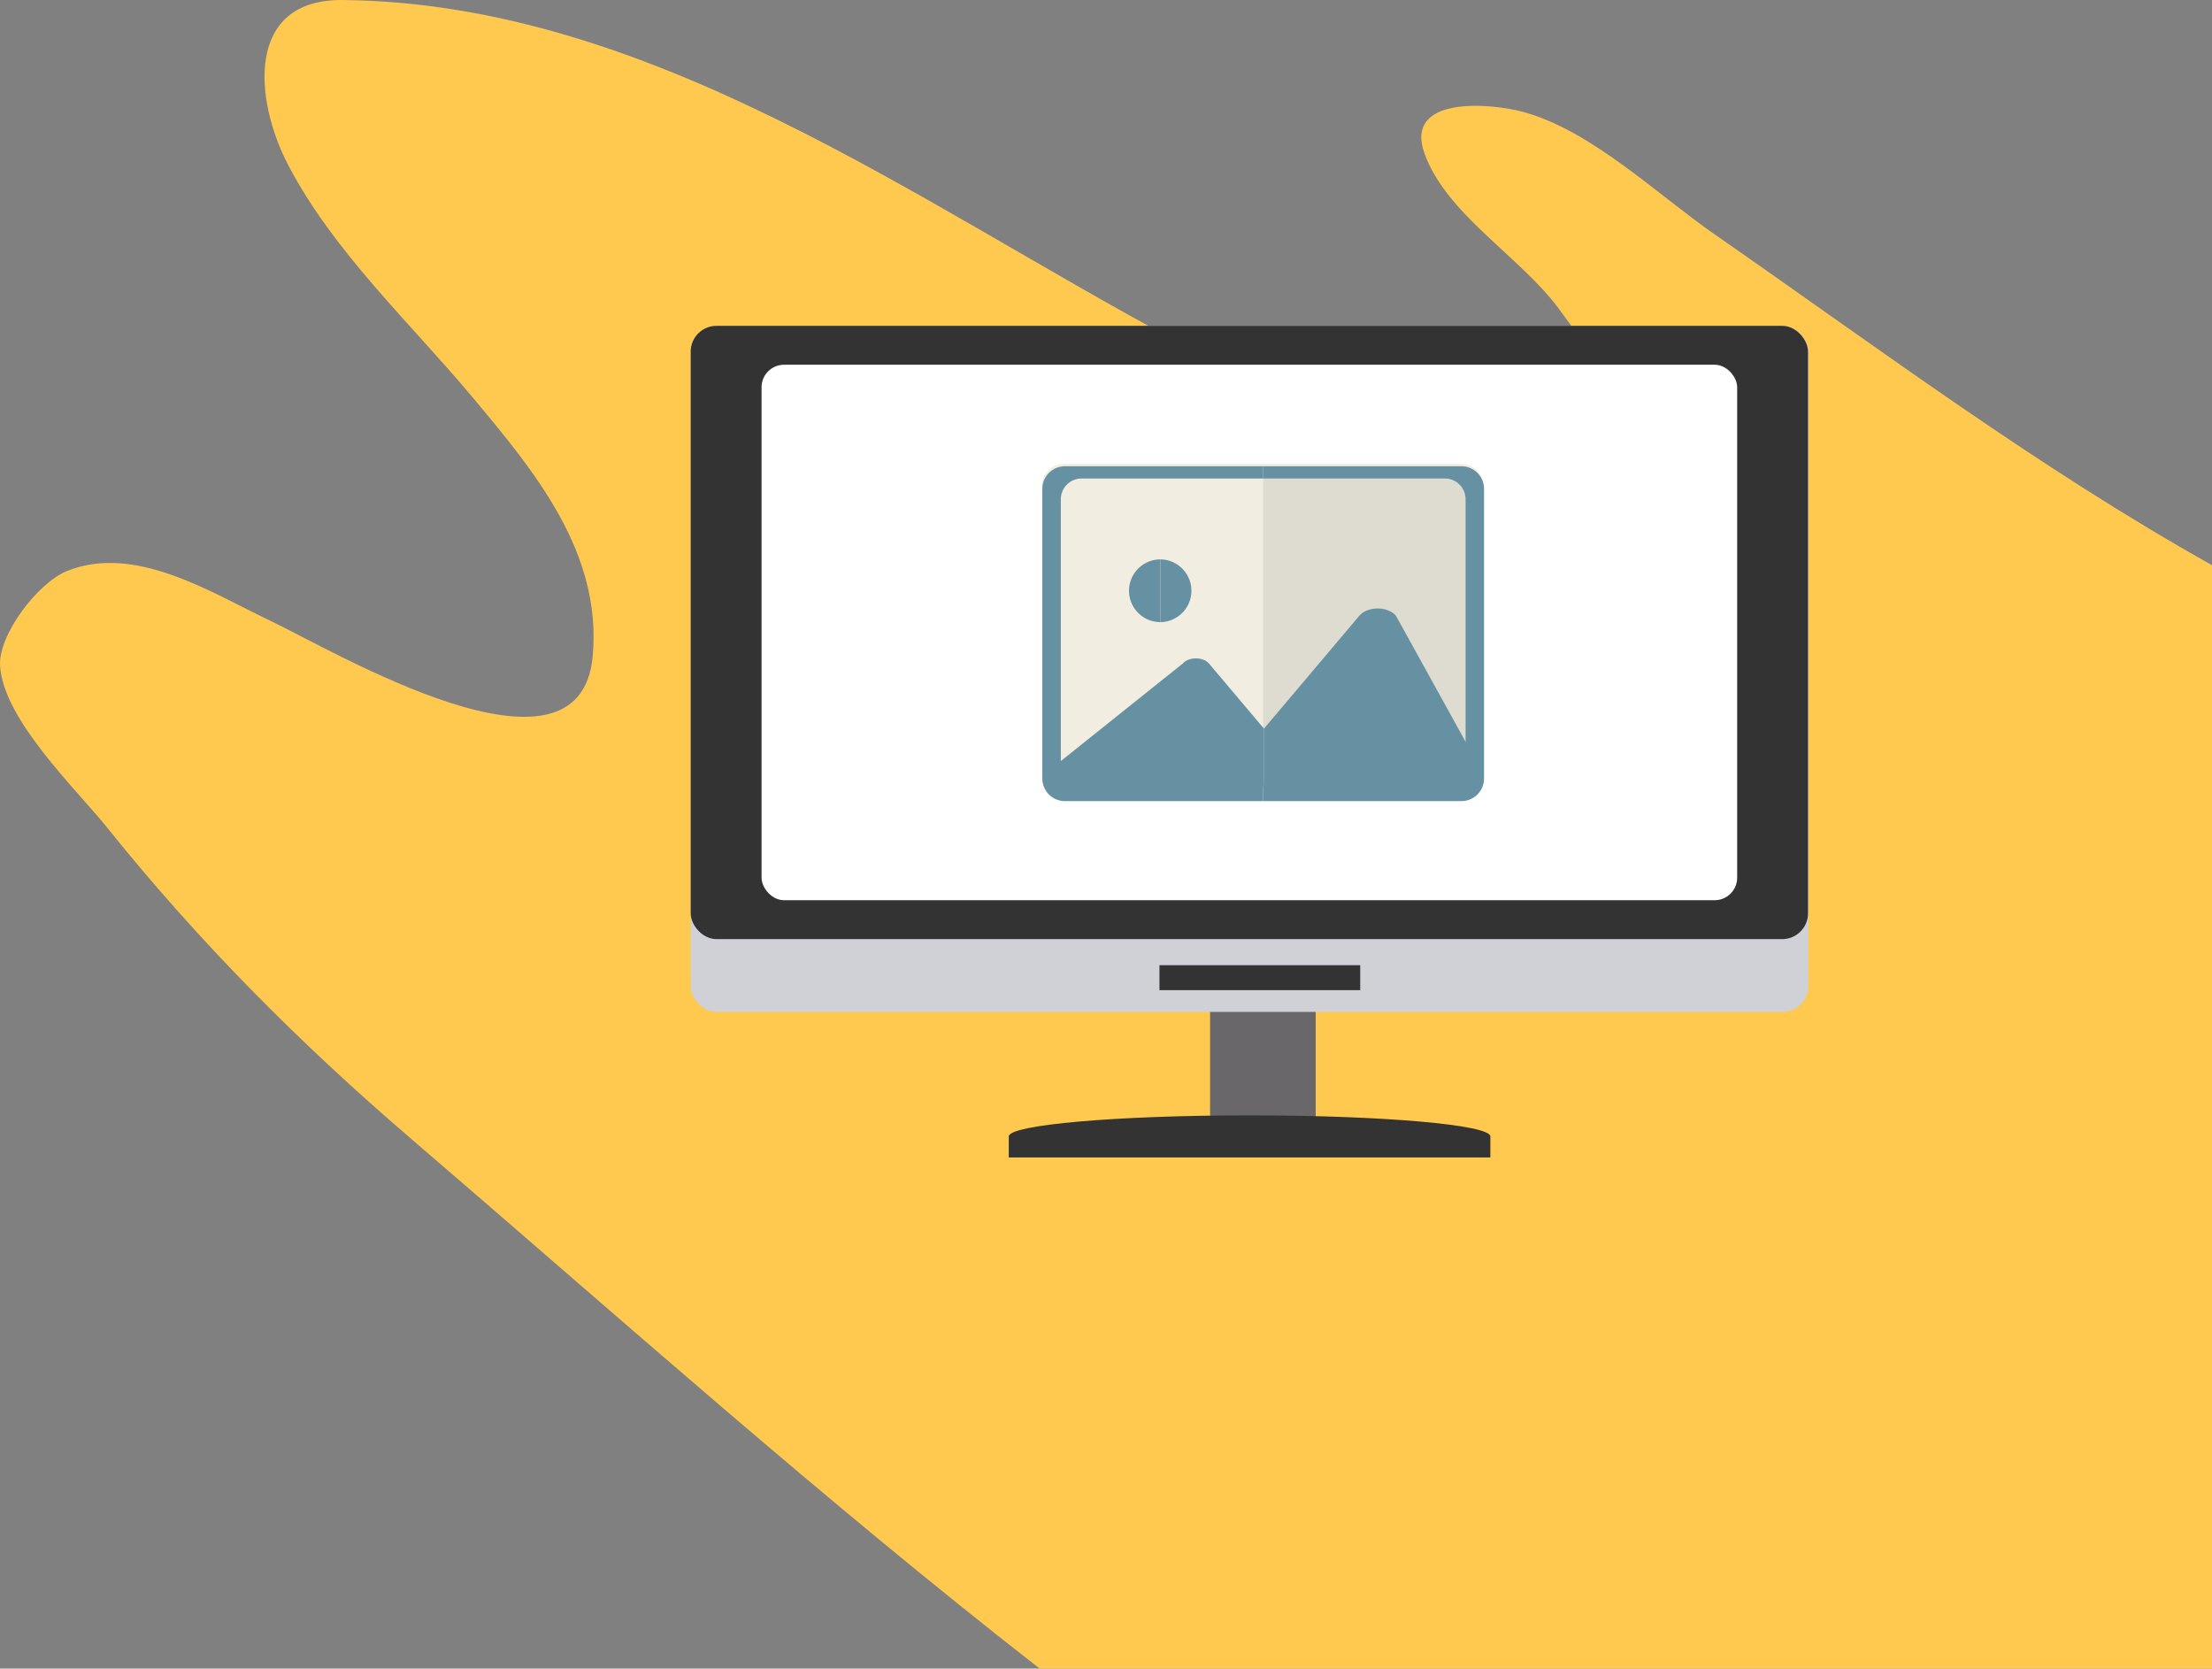 <svg xmlns="http://www.w3.org/2000/svg" width="587.842" height="443.352" viewBox="0 0 587.842 443.352"><rect x="0" y="0" width="587.842" height="443.352" fill="#808080" stroke="none"/><defs><style>.a{fill:#ffc84f;}.b{fill:#6a676b;}.c{fill:#d0d1d6;}.d{fill:#333;}.e{fill:#fff;}.f{fill:#f1ede1;}.g{fill:#dedbd0;}.h{fill:#6691a2;}</style></defs><g transform="translate(-809.623 -336.377)"><path class="a" d="M1397.465,486.547V779.729H1085.909c-57.476-44.777-111.995-93.526-167.284-140.986-29.467-25.294-56.135-52.078-80.456-82.379-8.326-10.386-27.6-28.664-28.527-43.044-.528-8.252,10.048-22.156,17.877-25.262,18.183-7.227,38.416,5.906,54.053,13.313,16.546,7.84,82.126,47.027,85.559,9.4,2.515-27.629-15.489-49.2-31.971-68.887-16.546-19.768-36.895-38.6-48.939-61.639-9.139-17.475-11.379-44.132,14.485-43.868,81.629.8,152.788,53.895,221.707,90.7,26.6,14.221,51.6,26.181,80.118,35.775,9.635,3.233,37.835,19.1,40.4,2.018,2.483-16.514-9.91-34.211-19.208-46.668-10.227-13.714-29.752-24.956-35.532-41.015-5.547-15.415,17.38-13.408,25.906-11.157,18.247,4.818,35.7,21.849,51.211,32.626C1308.937,428.965,1351.294,460.693,1397.465,486.547Z" transform="translate(0 0)"/><g transform="translate(993.175 422.955)"><rect class="b" width="28.064" height="32.591" transform="translate(138.03 181.059)"/><rect class="c" width="297.051" height="182.288" rx="6.855"/><g transform="translate(84.53 209.779)"><path class="d" d="M1063.356,628.063v-5.587c0-3.1,28.661-5.6,63.994-5.6s63.99,2.505,63.99,5.6v5.587Z" transform="translate(-1063.356 -616.872)"/></g><g transform="translate(124.576 169.882)"><rect class="d" width="53.35" height="6.632"/></g><rect class="d" width="296.936" height="162.953" rx="6.855"/><rect class="e" width="259.268" height="142.281" rx="5.985" transform="translate(18.834 10.336)"/><g transform="translate(93.288 36.669)"><path class="f" d="M1183.019,453.027H1077.658a6.013,6.013,0,0,0-6.013,6.013v76.945a6.012,6.012,0,0,0,6.013,6.013h105.361a6.012,6.012,0,0,0,6.013-6.013V459.04A6.013,6.013,0,0,0,1183.019,453.027Z" transform="translate(-1071.645 -453.027)"/><g transform="translate(58.854 3.898)"><path class="g" d="M1175.618,538.235a5.51,5.51,0,0,0,5.509-5.51v-70.5a5.51,5.51,0,0,0-5.509-5.509h-48.269v81.519Z" transform="translate(-1127.349 -456.716)"/></g><path class="h" d="M1128.05,517.557l-12.019-14.23c-1.552-1.837-5.433-1.837-6.985,0l-35.593,28.459c-1.552,1.837.388,4.134,3.492,4.134h53.638V520.556Z" transform="translate(-1071.574 -450.26)"/><path class="h" d="M1184.474,530.882l-21.862-39.563c-2.159-2.555-7.553-2.555-9.711,0L1136.191,511.1l-8.641,10.228-.006-.006-.049-.058v15.365h52.763C1184.575,536.631,1186.632,533.437,1184.474,530.882Z" transform="translate(-1068.486 -450.97)"/><g transform="translate(23.201 25.388)"><path class="h" d="M1093.6,485.391a8.335,8.335,0,0,0,8.334,8.334V477.056A8.335,8.335,0,0,0,1093.6,485.391Z" transform="translate(-1093.604 -477.056)"/><path class="h" d="M1101.492,477.056v16.669a8.335,8.335,0,0,0,0-16.669Z" transform="translate(-1093.158 -477.056)"/></g><path class="h" d="M1082.223,538.409a5.509,5.509,0,0,1-5.509-5.51V462.4a5.509,5.509,0,0,1,5.509-5.509h48.267v-3.254H1077.81a6.013,6.013,0,0,0-6.013,6.013V536.6a6.013,6.013,0,0,0,6.013,6.013h52.681v-4.2Z" transform="translate(-1071.636 -452.993)"/><path class="h" d="M1180.03,453.636h-52.681v3.254h48.269a5.51,5.51,0,0,1,5.509,5.509v70.5a5.51,5.51,0,0,1-5.509,5.51h-48.269v4.2h52.681a6.013,6.013,0,0,0,6.013-6.013V459.649A6.013,6.013,0,0,0,1180.03,453.636Z" transform="translate(-1068.495 -452.993)"/></g></g></g></svg>